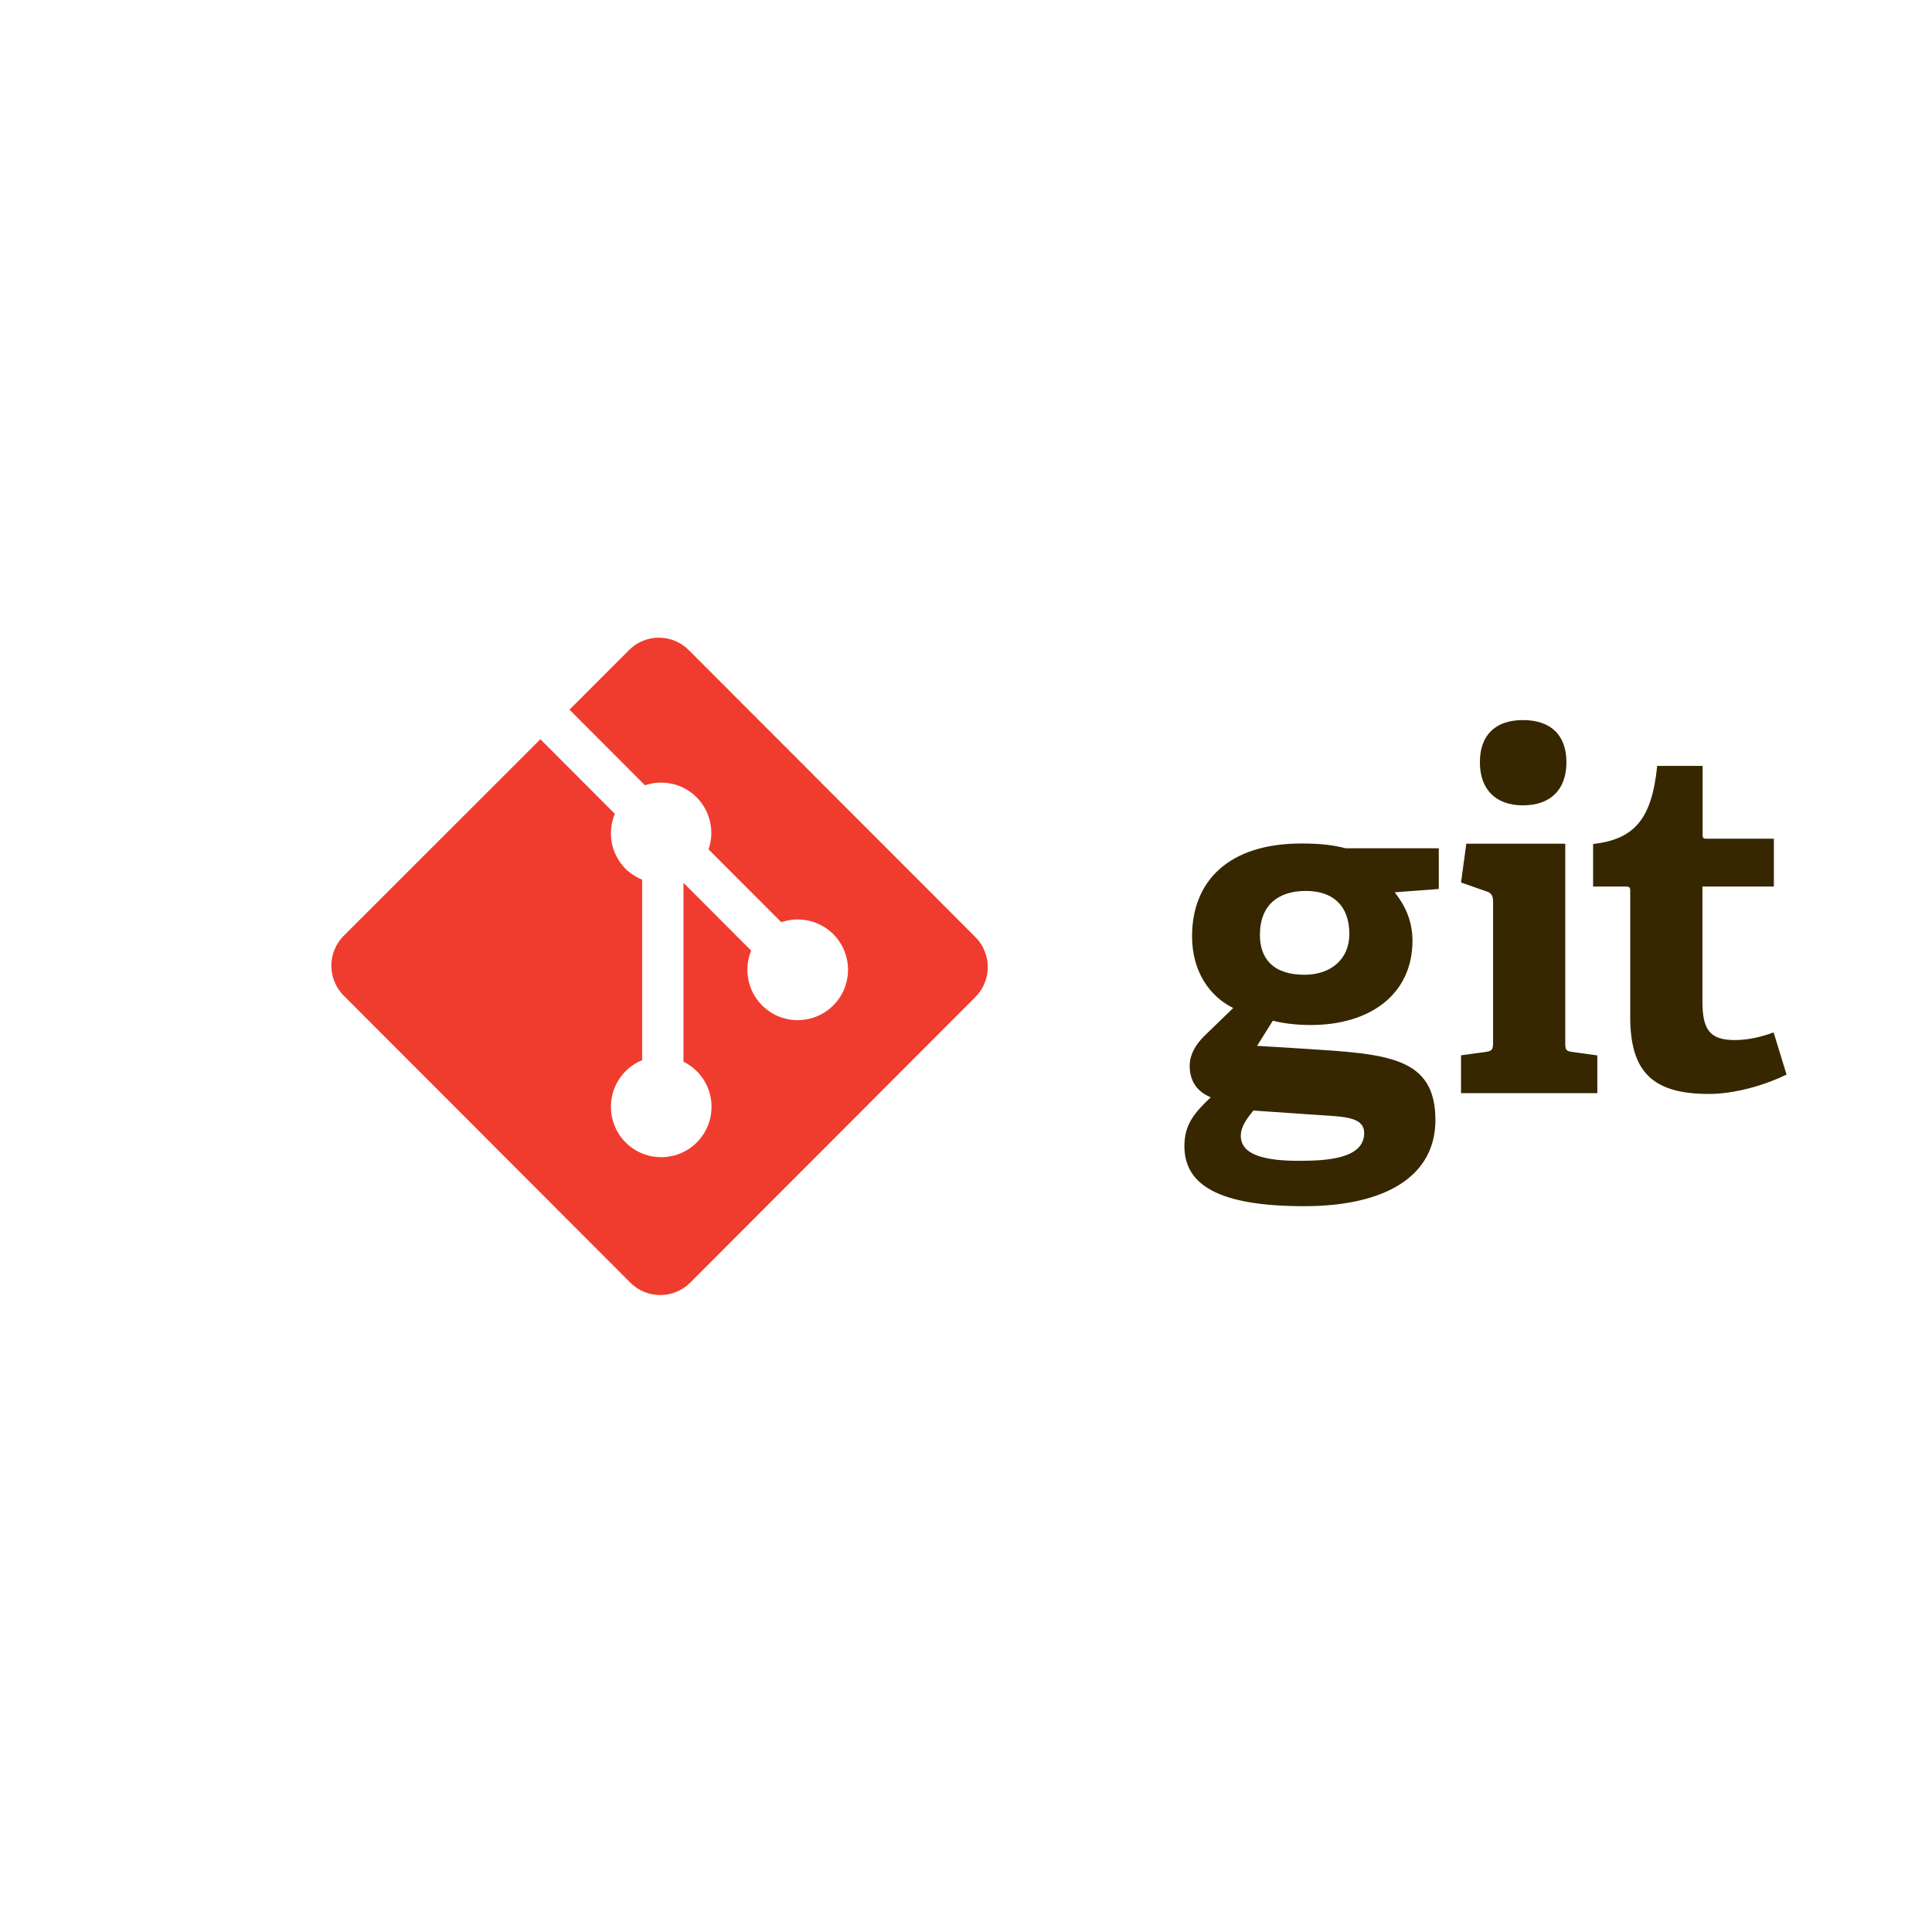 <svg xmlns="http://www.w3.org/2000/svg" xmlns:xlink="http://www.w3.org/1999/xlink" width="200" zoomAndPan="magnify" viewBox="0 0 150 150" height="200" preserveAspectRatio="xMidYMid meet" version="1.0"><defs><clipPath id="9486df1b85"><path d="M 91 55 L 138.699 55 L 138.699 94 L 91 94 Z M 91 55 " clip-rule="nonzero"/></clipPath><clipPath id="62157ef8f3"><path d="M 25.449 49.227 L 77 49.227 L 77 100.977 L 25.449 100.977 Z M 25.449 49.227 " clip-rule="nonzero"/></clipPath></defs><g clip-path="url(#9486df1b85)"><path fill="#362701" d="M 101.387 69.172 C 99.344 69.172 97.82 70.176 97.82 72.594 C 97.82 74.398 98.824 75.68 101.273 75.68 C 103.352 75.68 104.762 74.453 104.762 72.52 C 104.762 70.324 103.5 69.172 101.387 69.172 Z M 97.301 86.238 C 96.816 86.832 96.336 87.465 96.336 88.191 C 96.336 89.676 98.227 90.125 100.828 90.125 C 102.98 90.125 105.914 89.977 105.914 87.969 C 105.914 86.777 104.504 86.703 102.719 86.594 L 97.316 86.223 Z M 108.289 69.281 C 108.957 70.141 109.664 71.328 109.664 73.039 C 109.664 77.164 106.422 79.582 101.758 79.582 C 100.555 79.582 99.504 79.43 98.824 79.246 L 97.598 81.199 L 101.238 81.422 C 107.664 81.832 111.445 82.02 111.445 86.961 C 111.445 91.238 107.699 93.648 101.238 93.648 C 94.52 93.648 91.957 91.941 91.957 88.988 C 91.957 87.32 92.703 86.426 94 85.195 C 92.773 84.68 92.367 83.75 92.367 82.746 C 92.367 81.93 92.773 81.184 93.441 80.492 L 95.746 78.262 C 93.926 77.371 92.551 75.434 92.551 72.699 C 92.551 68.422 95.371 65.488 101.051 65.488 C 102.648 65.488 103.613 65.637 104.469 65.859 L 111.707 65.859 L 111.707 69.02 L 108.293 69.277 M 118.238 62.527 C 116.137 62.527 114.898 61.301 114.898 59.18 C 114.898 57.059 116.121 55.906 118.238 55.906 C 120.391 55.906 121.617 57.062 121.617 59.18 C 121.617 61.297 120.391 62.527 118.238 62.527 Z M 113.434 84.867 L 113.434 81.934 L 115.328 81.676 C 115.848 81.602 115.922 81.488 115.922 80.93 L 115.922 70 C 115.922 69.594 115.812 69.332 115.441 69.219 L 113.434 68.516 L 113.844 65.504 L 121.527 65.504 L 121.527 80.934 C 121.527 81.531 121.566 81.605 122.125 81.68 L 124.016 81.941 L 124.016 84.871 L 113.43 84.871 M 138.711 83.43 C 137.113 84.211 134.773 84.934 132.656 84.934 C 128.238 84.934 126.57 83.148 126.57 78.945 L 126.57 69.207 C 126.57 68.984 126.57 68.832 126.27 68.832 L 123.688 68.832 L 123.688 65.527 C 126.953 65.164 128.254 63.516 128.664 59.465 L 132.191 59.465 L 132.191 64.742 C 132.191 65.004 132.191 65.117 132.488 65.117 L 137.723 65.117 L 137.723 68.832 L 132.176 68.832 L 132.176 77.703 C 132.176 79.898 132.695 80.75 134.695 80.75 C 135.738 80.75 136.797 80.492 137.703 80.156 L 138.707 83.43 " fill-opacity="1" fill-rule="nonzero"/></g><g clip-path="url(#62157ef8f3)"><path fill="#f03c2e" d="M 75.734 72.758 L 53.477 50.473 C 52.195 49.188 50.117 49.188 48.836 50.473 L 44.215 55.098 L 50.074 60.969 C 51.438 60.508 53 60.816 54.082 61.902 C 54.609 62.43 54.957 63.062 55.125 63.789 C 55.293 64.52 55.254 65.238 55.008 65.941 L 60.66 71.602 C 62.008 71.129 63.602 71.434 64.695 72.527 C 65.188 73.02 65.523 73.605 65.707 74.281 C 65.887 74.953 65.887 75.629 65.707 76.305 C 65.527 76.98 65.188 77.566 64.695 78.059 C 64.199 78.555 63.617 78.891 62.941 79.07 C 62.266 79.25 61.594 79.25 60.918 79.07 C 60.246 78.891 59.664 78.551 59.168 78.059 C 58.023 76.906 57.738 75.219 58.32 73.805 L 53.066 68.543 L 53.066 82.426 C 53.426 82.613 53.789 82.855 54.098 83.164 C 55.625 84.691 55.625 87.168 54.098 88.699 C 53.734 89.066 53.309 89.348 52.832 89.547 C 52.352 89.746 51.855 89.844 51.336 89.844 C 50.82 89.844 50.32 89.746 49.844 89.547 C 49.363 89.348 48.941 89.066 48.574 88.699 C 47.051 87.168 47.051 84.691 48.574 83.164 C 48.945 82.797 49.371 82.512 49.855 82.312 L 49.855 68.301 C 49.402 68.109 48.953 67.828 48.574 67.461 C 48.301 67.184 48.074 66.879 47.891 66.535 C 47.707 66.191 47.578 65.832 47.504 65.449 C 47.43 65.07 47.414 64.688 47.453 64.301 C 47.492 63.914 47.586 63.543 47.734 63.184 L 41.957 57.395 L 26.688 72.652 C 26.379 72.961 26.141 73.316 25.977 73.719 C 25.809 74.121 25.727 74.539 25.727 74.977 C 25.727 75.41 25.809 75.832 25.977 76.234 C 26.141 76.637 26.379 76.992 26.688 77.301 L 48.941 99.586 C 50.223 100.867 52.301 100.867 53.586 99.586 L 75.734 77.406 C 76.039 77.098 76.277 76.742 76.441 76.34 C 76.609 75.934 76.691 75.516 76.691 75.082 C 76.691 74.645 76.609 74.227 76.441 73.824 C 76.277 73.422 76.039 73.066 75.734 72.758 " fill-opacity="1" fill-rule="nonzero"/></g></svg>